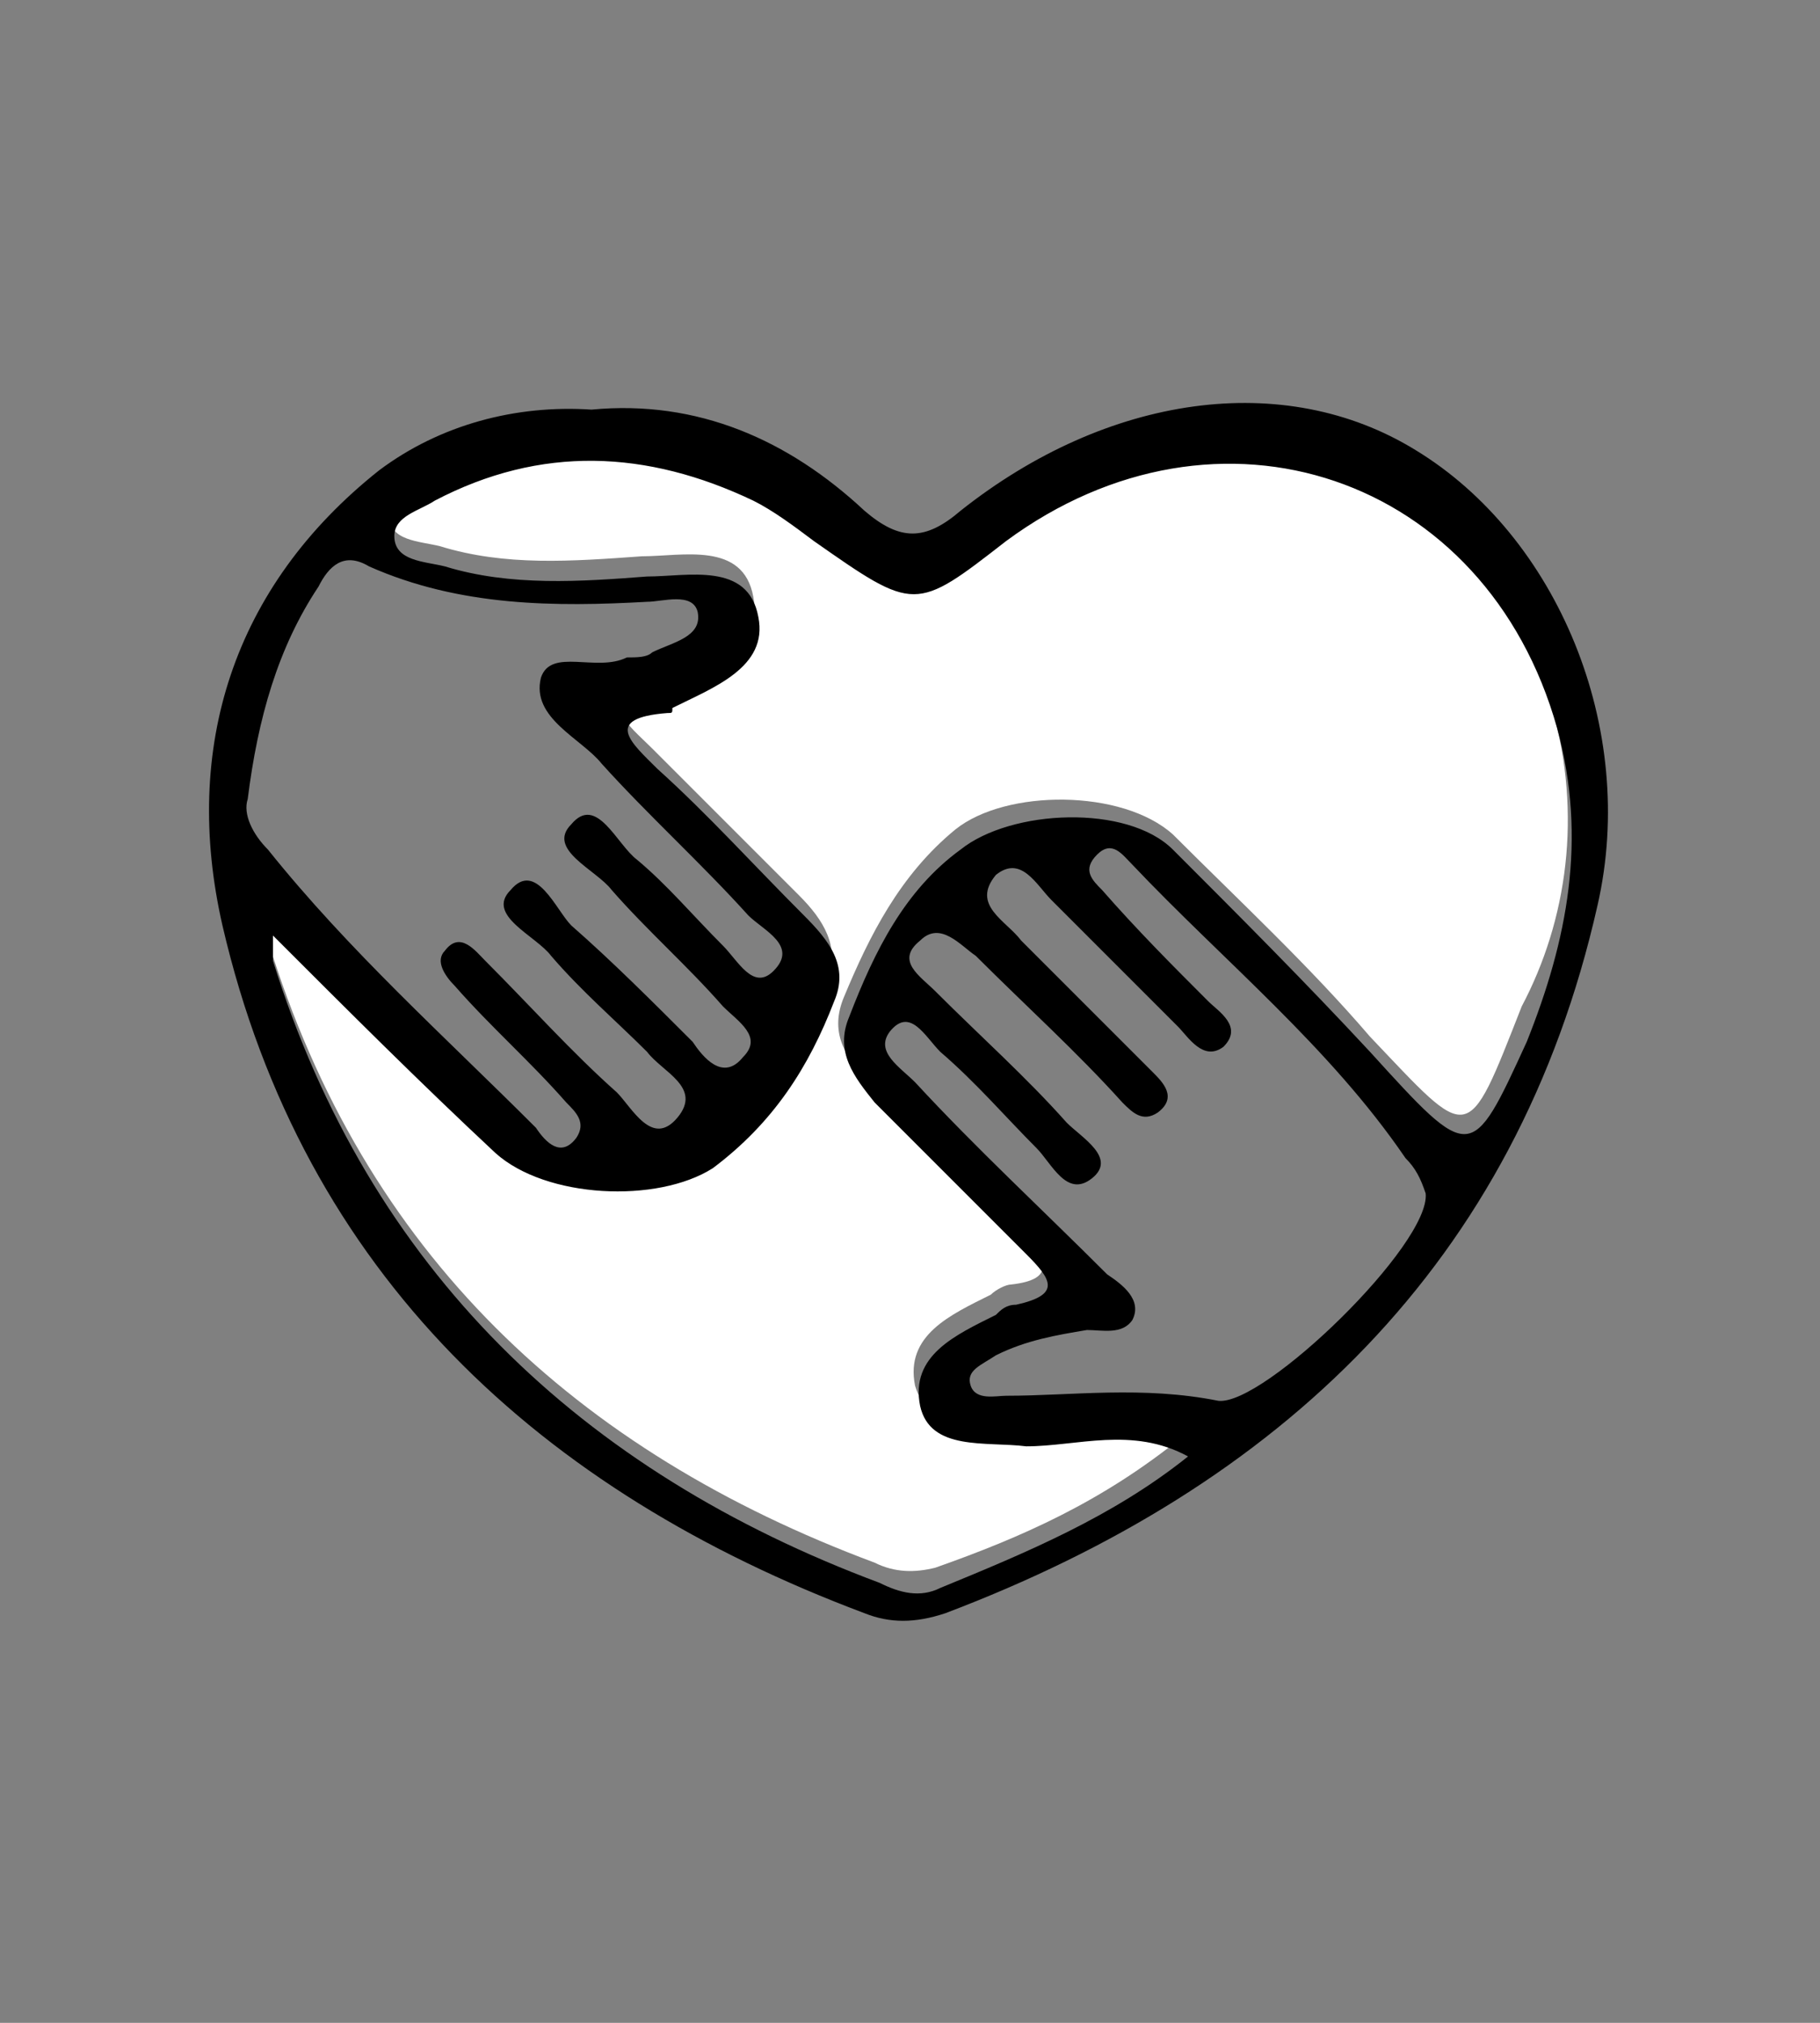 <?xml version="1.0" encoding="utf-8"?>
<!-- Generator: Adobe Illustrator 25.2.3, SVG Export Plug-In . SVG Version: 6.00 Build 0)  -->
<svg version="1.1" id="Layer_1" xmlns="http://www.w3.org/2000/svg" xmlns:xlink="http://www.w3.org/1999/xlink" x="0px" y="0px"
	 width="36px" height="40px" viewBox="0 0 36 40" style="enable-background:new 0 0 36 40;" xml:space="preserve">
<rect x="0" y="0" width="36" height="40" fill="#808080" stroke="none"/>
<style type="text/css">
	.st0{fill:none;}
	.st1{fill:#FFFFFF;}
</style>
<g>
	<path class="st0" d="M10.7,22.3c0.2,0.2,0.5,0.5,0.8,0.2c0.2-0.3-0.1-0.5-0.2-0.7C10.5,21,9.7,20.3,9,19.5
		c-0.2-0.2-0.4-0.5-0.2-0.7c0.3-0.4,0.6,0,0.8,0.2c0.9,0.8,1.7,1.7,2.6,2.6c0.3,0.3,0.7,1.1,1.2,0.5c0.5-0.5-0.3-0.9-0.6-1.3
		c-0.6-0.7-1.3-1.2-1.9-1.9c-0.4-0.4-1.3-0.8-0.8-1.3c0.5-0.6,0.9,0.4,1.3,0.7c0.8,0.7,1.6,1.6,2.4,2.3c0.3,0.3,0.6,0.8,1,0.3
		c0.4-0.5-0.1-0.8-0.4-1c-0.7-0.8-1.5-1.5-2.2-2.3c-0.4-0.4-1.3-0.8-0.8-1.3c0.5-0.5,0.9,0.4,1.3,0.7c0.6,0.5,1.1,1.1,1.7,1.7
		c0.3,0.3,0.6,0.9,1,0.5c0.5-0.5-0.2-0.8-0.5-1.1c-1-1-2-1.9-2.9-3c-0.5-0.5-1.5-0.9-1.2-1.7c0.2-0.6,1.2-0.2,1.7-0.4
		c0.1-0.1,0.3-0.1,0.5-0.1c0.4-0.2,1-0.2,0.9-0.8c-0.1-0.4-0.6-0.2-1-0.2C11,12,9.1,12,7.4,11.2c-0.5-0.3-0.8,0-1,0.4
		c-0.8,1.2-1.2,2.6-1.4,4.2c0,0.3,0.2,0.6,0.4,1C7,18.8,8.9,20.5,10.7,22.3z"/>
	<path class="st0" d="M22.4,17.1c-0.2-0.2-0.4-0.4-0.7-0.2c-0.3,0.3-0.1,0.5,0.1,0.7c0.7,0.7,1.4,1.4,2.1,2.2
		c0.2,0.2,0.7,0.5,0.3,0.9c-0.4,0.4-0.6-0.2-0.9-0.4c-0.8-0.8-1.7-1.7-2.5-2.5c-0.3-0.3-0.7-1-1.1-0.5c-0.6,0.5,0.1,0.9,0.5,1.3
		c0.8,0.9,1.7,1.7,2.6,2.6c0.2,0.2,0.5,0.5,0.1,0.8c-0.3,0.2-0.5-0.1-0.7-0.2c-1-1-2-1.9-2.9-2.9c-0.3-0.3-0.6-0.7-1.1-0.3
		c-0.5,0.4,0,0.8,0.3,1c0.8,0.9,1.7,1.7,2.6,2.6c0.3,0.3,1,0.6,0.5,1.1c-0.5,0.4-0.8-0.3-1.1-0.6c-0.7-0.6-1.3-1.3-1.9-1.9
		c-0.3-0.3-0.6-0.8-1-0.4c-0.4,0.4,0.2,0.7,0.5,1c1.3,1.3,2.6,2.5,3.8,3.8c0.2,0.2,0.7,0.5,0.5,0.9c-0.2,0.3-0.6,0.2-0.9,0.2
		c-0.6,0-1.3,0.1-1.8,0.5c-0.2,0.1-0.5,0.3-0.5,0.6c0.1,0.3,0.4,0.2,0.7,0.2c1.4,0,2.8-0.2,4.2,0.1c0.9,0.1,4.2-3.1,4.1-4.1
		c0-0.2-0.2-0.5-0.4-0.7C26.3,20.7,24.2,19,22.4,17.1z"/>
	<path class="st1" d="M30.7,14c-1.4-5-6.7-6.8-10.9-3.7c-1.9,1.4-1.9,1.4-3.8,0c-0.4-0.3-0.8-0.6-1.2-0.8c-2.1-1-4.2-1.1-6.3,0
		c-0.3,0.2-0.8,0.3-0.8,0.7c0,0.5,0.6,0.5,1,0.6c1.3,0.4,2.6,0.3,4,0.2c0.8,0,2-0.3,2.2,0.8c0.2,1-0.9,1.4-1.7,1.8
		c0,0-0.1,0.1-0.1,0.1c-1.3,0.2-0.7,0.6-0.2,1.1c1,1,2,2,2.9,2.9c0.5,0.5,0.8,1,0.6,1.7c-0.5,1.3-1.2,2.5-2.4,3.3
		c-1,0.8-3.3,0.7-4.3-0.3c-1.4-1.4-2.9-2.8-4.4-4.3c0,0.2,0,0.4,0,0.5c1.9,6.2,6.1,10.1,12,12.3c0.4,0.2,0.8,0.2,1.2,0.1
		c1.7-0.6,3.3-1.3,4.9-2.6c-1.1-0.6-2.2-0.1-3.2-0.2c-0.8,0-1.8,0.2-2.1-0.8c-0.2-1,0.7-1.4,1.5-1.8c0.1-0.1,0.3-0.2,0.4-0.2
		c0.9-0.1,0.7-0.5,0.2-1c-1-1-2-2-3-3c-0.5-0.5-0.8-1-0.5-1.7c0.5-1.2,1.1-2.4,2.2-3.3c1-0.8,3.3-0.8,4.3,0.1c1.3,1.3,2.7,2.6,3.9,4
		c2,2.1,1.9,2.2,3-0.6C31,18.2,31.3,16.1,30.7,14z"/>
	<path d="M28,8.9c-2.6-1.6-6.1-1.1-9,1.2c-0.7,0.6-1.2,0.6-1.9,0c-1.5-1.4-3.3-2.2-5.4-2c-1.5-0.1-3,0.3-4.2,1.2
		c-2.9,2.3-3.9,5.5-3.1,9c1.6,6.9,6.3,11.2,12.7,13.6c0.5,0.2,1,0.2,1.6,0c6.6-2.5,11.3-6.9,12.9-14C32.4,14.4,30.8,10.6,28,8.9z
		 M27.1,20.8c-1.3-1.4-2.6-2.7-3.9-4C22.3,15.9,20,16,19,16.8c-1.1,0.8-1.7,2-2.2,3.3c-0.3,0.7,0.1,1.2,0.5,1.7c1,1,2,2,3,3
		c0.5,0.5,0.7,0.8-0.2,1c-0.2,0-0.3,0.1-0.4,0.2c-0.8,0.4-1.7,0.8-1.5,1.8c0.2,0.9,1.3,0.7,2.1,0.8c1,0,2.1-0.4,3.2,0.2
		c-1.5,1.2-3.2,1.9-4.9,2.6c-0.4,0.2-0.8,0.1-1.2-0.1c-5.9-2.2-10.1-6.2-12-12.3c0-0.1,0-0.3,0-0.5c1.5,1.5,2.9,2.9,4.4,4.3
		c1,0.9,3.2,1,4.3,0.3c1.2-0.9,1.9-2,2.4-3.3c0.3-0.7-0.1-1.2-0.6-1.7c-1-1-1.9-2-2.9-2.9c-0.5-0.5-1.1-1,0.2-1.1
		c0.1,0,0.1,0,0.1-0.1c0.8-0.4,1.9-0.8,1.7-1.8c-0.2-1.1-1.4-0.8-2.2-0.8c-1.3,0.1-2.7,0.2-4-0.2c-0.4-0.1-1-0.1-1-0.6
		c0-0.4,0.5-0.5,0.8-0.7c2.1-1.1,4.2-1,6.3,0c0.4,0.2,0.8,0.5,1.2,0.8c2,1.4,2,1.4,3.8,0c4.2-3.1,9.5-1.3,10.9,3.7
		c0.6,2.2,0.2,4.2-0.6,6.2C29.1,23,29.1,23,27.1,20.8z M6.3,11.6c0.2-0.4,0.5-0.7,1-0.4C9.1,12,11,12,12.8,11.9c0.3,0,0.9-0.2,1,0.2
		c0.1,0.5-0.5,0.6-0.9,0.8c-0.1,0.1-0.3,0.1-0.5,0.1c-0.6,0.3-1.5-0.2-1.7,0.4c-0.2,0.8,0.8,1.2,1.2,1.7c0.9,1,2,2,2.9,3
		c0.3,0.3,1,0.6,0.5,1.1c-0.4,0.4-0.7-0.2-1-0.5c-0.6-0.6-1.1-1.2-1.7-1.7c-0.4-0.3-0.8-1.3-1.3-0.7c-0.5,0.5,0.5,0.9,0.8,1.3
		c0.7,0.8,1.5,1.5,2.2,2.3c0.3,0.3,0.8,0.6,0.4,1c-0.4,0.5-0.8,0-1-0.3c-0.8-0.8-1.6-1.6-2.4-2.3C11,18,10.6,17,10.1,17.6
		c-0.5,0.5,0.5,0.9,0.8,1.3c0.6,0.7,1.3,1.3,1.9,1.9c0.3,0.4,1.1,0.7,0.6,1.3c-0.5,0.6-0.9-0.2-1.2-0.5c-0.9-0.8-1.7-1.7-2.6-2.6
		c-0.2-0.2-0.5-0.6-0.8-0.2c-0.2,0.2,0,0.5,0.2,0.7c0.7,0.8,1.5,1.5,2.2,2.3c0.2,0.2,0.4,0.4,0.2,0.7c-0.3,0.4-0.6,0.1-0.8-0.2
		c-1.8-1.8-3.7-3.5-5.3-5.5c-0.3-0.3-0.5-0.7-0.4-1C5.1,14.2,5.5,12.8,6.3,11.6z M24.1,27.7c-1.5-0.3-2.9-0.1-4.2-0.1
		c-0.2,0-0.6,0.1-0.7-0.2c-0.1-0.3,0.2-0.4,0.5-0.6c0.6-0.3,1.2-0.4,1.8-0.5c0.3,0,0.7,0.1,0.9-0.2c0.2-0.4-0.2-0.7-0.5-0.9
		c-1.3-1.3-2.6-2.5-3.8-3.8c-0.3-0.3-0.8-0.6-0.5-1c0.4-0.5,0.7,0.1,1,0.4c0.7,0.6,1.3,1.3,1.9,1.9c0.3,0.3,0.6,1,1.1,0.6
		c0.5-0.4-0.2-0.8-0.5-1.1c-0.8-0.9-1.7-1.7-2.6-2.6c-0.3-0.3-0.8-0.6-0.3-1c0.4-0.4,0.8,0.1,1.1,0.3c1,1,2,1.9,2.9,2.9
		c0.2,0.2,0.4,0.4,0.7,0.2c0.4-0.3,0.1-0.6-0.1-0.8c-0.9-0.9-1.7-1.7-2.6-2.6c-0.3-0.4-1-0.7-0.5-1.3c0.5-0.4,0.8,0.2,1.1,0.5
		c0.8,0.8,1.7,1.7,2.5,2.5c0.2,0.2,0.5,0.7,0.9,0.4c0.4-0.4-0.1-0.7-0.3-0.9c-0.7-0.7-1.4-1.4-2.1-2.2c-0.2-0.2-0.4-0.4-0.1-0.7
		c0.3-0.3,0.5,0,0.7,0.2c1.8,1.9,3.9,3.6,5.4,5.8c0.2,0.2,0.3,0.4,0.4,0.7C28.3,24.6,25,27.8,24.1,27.7z"/>
</g>
</svg>
